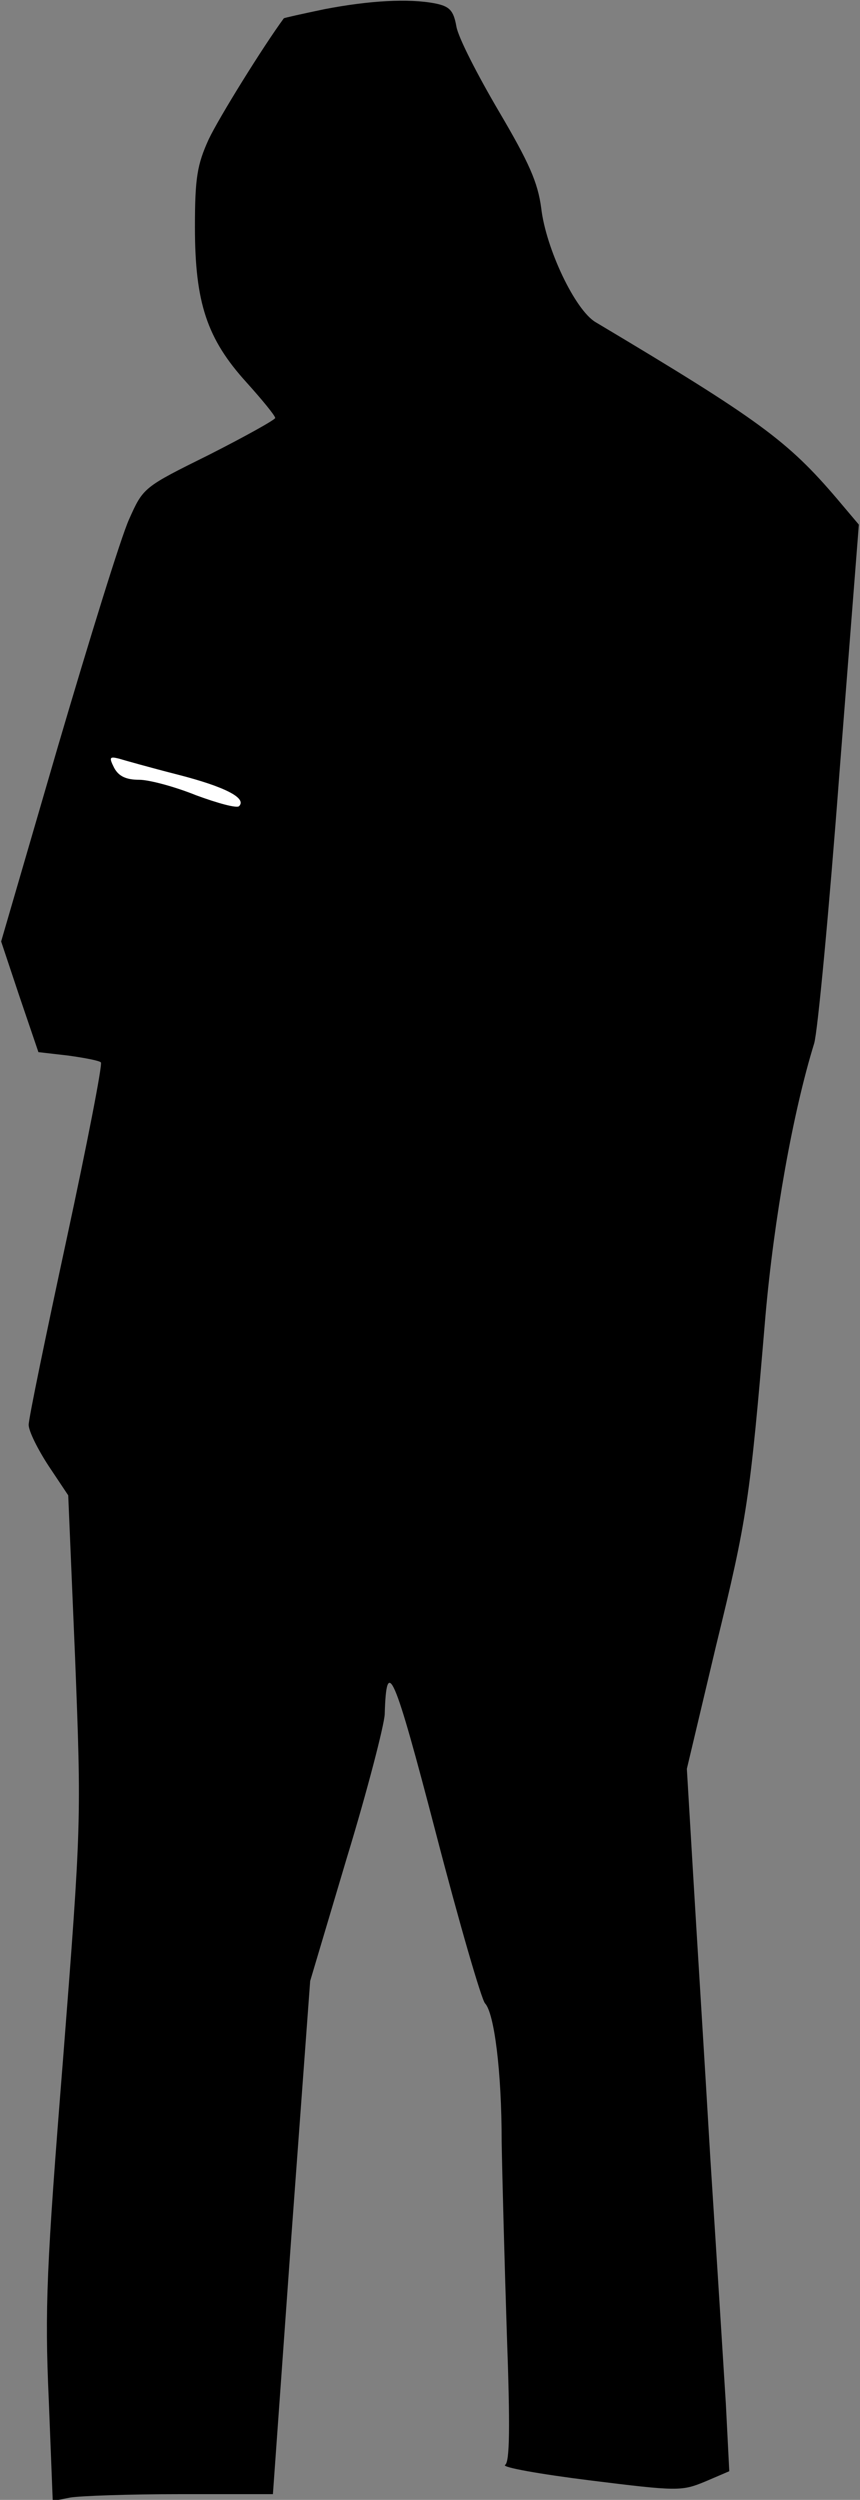 <?xml version="1.0" standalone="no"?>
<!DOCTYPE svg PUBLIC "-//W3C//DTD SVG 20010904//EN"
 "http://www.w3.org/TR/2001/REC-SVG-20010904/DTD/svg10.dtd">
<svg version="1.0" xmlns="http://www.w3.org/2000/svg"
 width="150pt" height="436pt" viewBox="0 0 150 436"
 preserveAspectRatio="xMidYMid meet">
<rect x="0" y="0" width="150" height="436" fill="#808080" stroke="none"/>
<g transform="translate(0,436) scale(0.1,-0.1)"
fill="#000000" stroke="none">
<path fill="#000000" stroke="none" d="M566 4344 c-38 -8 -70 -15 -71 -16 -36
-49 -113 -173 -131 -211 -20 -44 -24 -67 -24 -153 0 -132 21 -195 90 -271 27
-30 50 -58 50 -62 0 -3 -52 -32 -115 -64 -115 -57 -115 -57 -140 -113 -14 -31
-69 -209 -124 -396 l-99 -340 32 -96 33 -97 52 -6 c29 -4 55 -9 57 -12 3 -3
-24 -142 -60 -309 -36 -167 -66 -312 -66 -323 0 -11 16 -43 35 -72 l34 -51 12
-284 c11 -283 11 -288 -21 -699 -29 -362 -32 -436 -25 -593 l7 -178 30 6 c17
3 103 6 192 6 l162 0 32 447 33 448 64 215 c36 118 65 231 66 250 3 104 16 74
89 -206 41 -158 80 -292 86 -298 16 -17 29 -118 29 -241 1 -60 5 -211 9 -334
6 -166 5 -225 -3 -230 -7 -4 60 -16 148 -27 153 -19 160 -19 201 -2 l42 18 -6
118 c-4 64 -16 256 -27 427 -10 171 -24 393 -30 495 l-11 185 51 215 c54 221
59 253 86 574 15 171 48 356 85 476 6 19 26 231 44 470 l34 435 -38 45 c-86
101 -136 138 -421 308 -36 21 -87 129 -95 199 -6 45 -21 79 -74 169 -37 63
-71 129 -74 148 -5 28 -12 35 -37 40 -46 9 -115 5 -193 -10z"/>
<path fill="#ffffff" stroke="none" d="M310 3009 c82 -21 121 -41 107 -55 -4
-4 -37 5 -75 19 -37 15 -82 27 -99 27 -23 0 -36 6 -44 21 -9 18 -8 20 8 16 10
-3 56 -16 103 -28z"/>
</g>
</svg>
